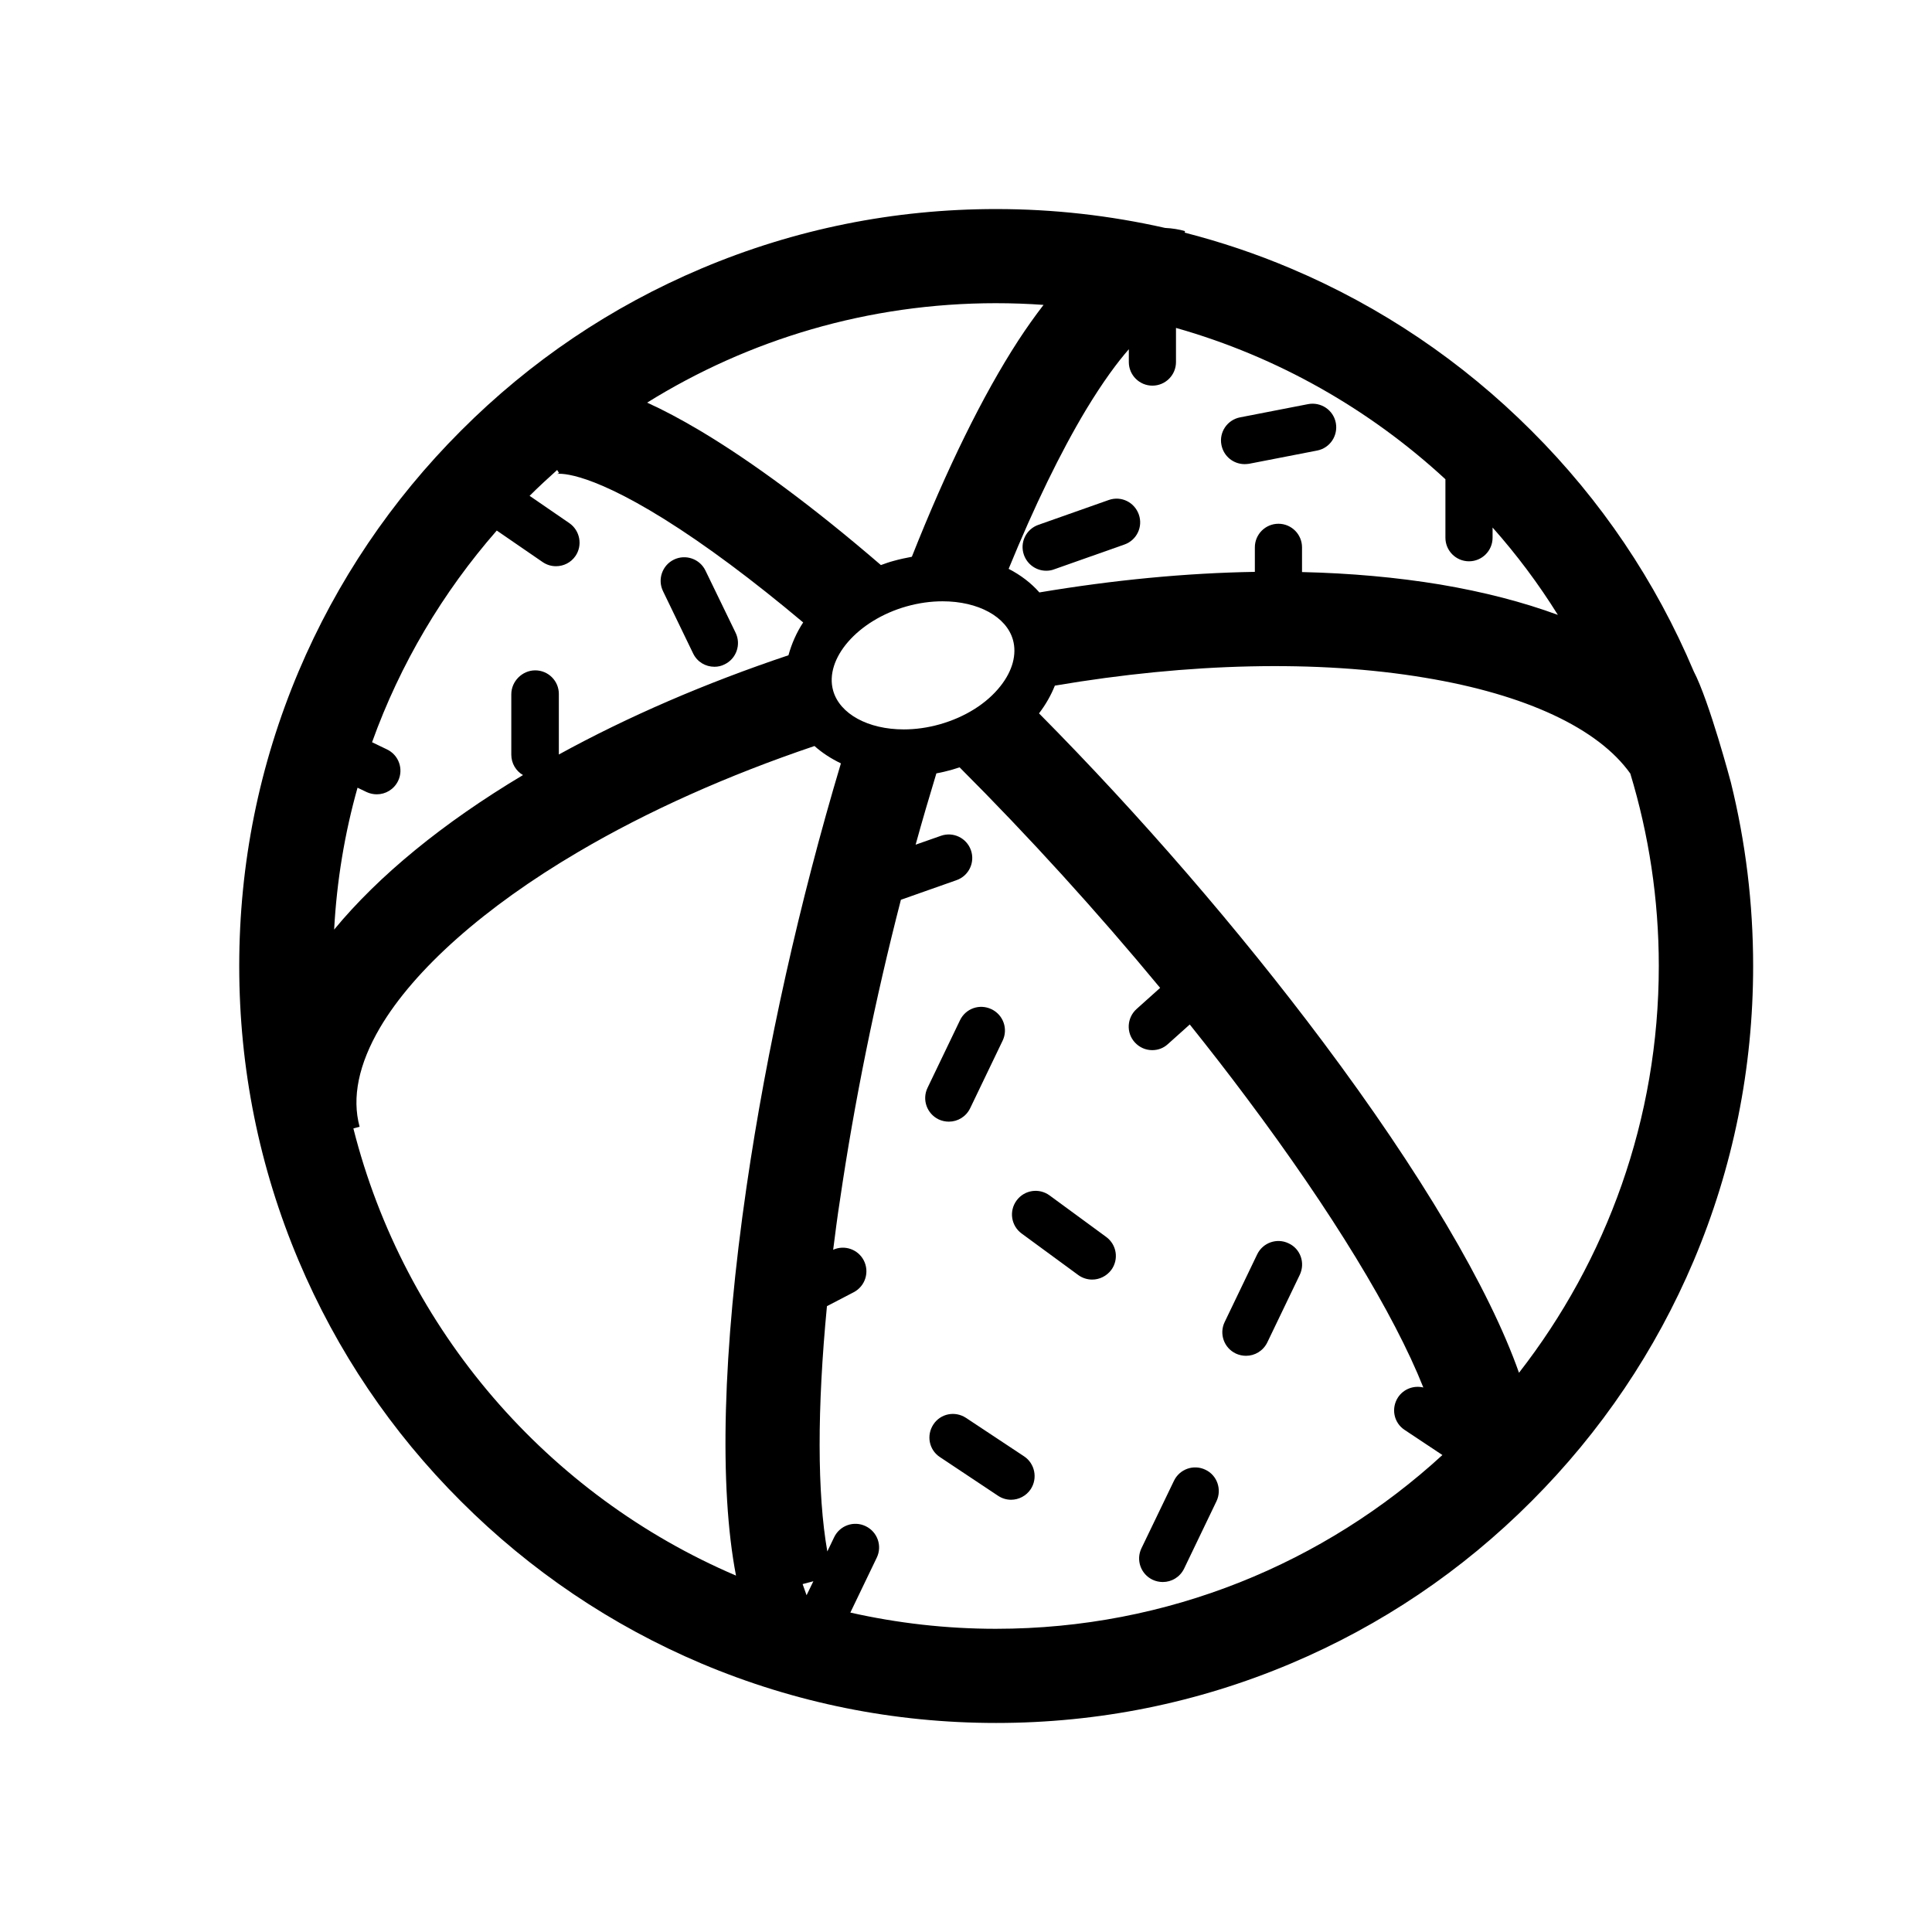 <?xml version="1.0" standalone="no"?><!DOCTYPE svg PUBLIC "-//W3C//DTD SVG 1.1//EN" "http://www.w3.org/Graphics/SVG/1.1/DTD/svg11.dtd"><svg t="1735104446654" class="icon" viewBox="0 0 1024 1024" version="1.1" xmlns="http://www.w3.org/2000/svg" p-id="4571" xmlns:xlink="http://www.w3.org/1999/xlink" width="200" height="200"><path d="M917.4 414.7s-11.4-43-19.7-58.9c-20.2-47.8-49.1-90.7-86-127.5-36.8-36.8-79.8-65.8-127.5-86-18.4-7.8-37.2-14.1-56.3-19l0.2-0.8c-3.1-0.9-6.6-1.5-10.6-1.7-29.2-6.6-59.1-10-89.5-10-54.2 0-106.7 10.6-156.2 31.5-47.8 20.2-90.7 49.1-127.5 86-36.8 36.8-65.8 79.8-86 127.5-20.9 49.5-31.5 102-31.5 156.2s10.6 106.7 31.5 156.2c20.2 47.8 49.1 90.7 86 127.5 36.8 36.8 79.8 65.8 127.5 86 49.5 20.9 102 31.5 156.2 31.5s106.7-10.6 156.2-31.5c47.8-20.2 90.7-49.1 127.5-86 36.8-36.8 65.8-79.8 86-127.5 20.9-49.5 31.5-102 31.5-156.2 0-33.2-4-65.7-11.8-97.3zM427.5 845.5c-0.7-1.9-1.4-3.9-2.1-5.9l5.7-1.5-3.6 7.4z m109.4-506.3c2.1 7.6-0.2 16.3-6.6 24.4-7.3 9.3-18.8 16.5-32.2 20.3-6.4 1.8-12.8 2.7-19.1 2.7-18.9 0-33.9-8.2-37.4-20.5-4.8-16.9 13-37.4 38.9-44.7 6.4-1.8 12.8-2.7 19.1-2.7 18.9 0 33.9 8.2 37.3 20.5zM766.1 254v31c0 6.9 5.6 12.5 12.5 12.5s12.5-5.6 12.5-12.5v-5.4c12.8 14.4 24.4 29.9 34.6 46.3-18.5-6.8-39.3-12.2-62.4-16.1-23-3.8-47.5-6-73.2-6.6v-13.1c0-6.9-5.6-12.5-12.5-12.5s-12.5 5.6-12.5 12.5v13c-36.5 0.6-74.9 4.3-114.2 10.9-4.4-5-9.9-9.2-16.3-12.5 13.6-33.2 27.5-61.8 41-84.3 9-14.9 16.6-25.1 22.7-32.1v6.8c0 6.9 5.6 12.5 12.5 12.5s12.5-5.6 12.5-12.5v-18.1c54 15.3 102.7 43.2 142.8 80.2z m-238.2-93.3c8.5 0 16.9 0.3 25.2 0.9-4.4 5.7-8.9 12-13.4 18.9-18.7 28.8-37.9 67.9-56.4 114.6-3.2 0.6-6.5 1.3-9.7 2.2-2.3 0.6-4.5 1.4-6.7 2.2-35.4-30.5-68.2-54.8-96.3-71.5-9.8-5.8-19-10.7-27.6-14.6 53.7-33.4 117.1-52.7 184.9-52.7zM263.3 281.2l24.3 16.7c2.2 1.5 4.6 2.2 7.1 2.2 4 0 7.9-1.9 10.3-5.4 3.9-5.7 2.4-13.5-3.2-17.4l-21.1-14.5c4.7-4.7 9.6-9.2 14.6-13.7l1 1.6c-0.7 0.4-1.1 0.5-1.2 0.5 0.1 0 13.9-2.9 56.9 23.9 21.8 13.6 46.8 32.2 73.7 54.8-3.5 5.3-6.2 11.5-7.8 17.4-43.9 14.7-85.1 32.5-121.7 52.6v-32.1c0-6.9-5.6-12.5-12.5-12.5S271 361.1 271 368v32c0 4.6 2.5 8.7 6.2 10.8-42.5 25.4-76.5 53.3-100.1 81.9 1.4-25.9 5.6-51.1 12.4-75.2l4.8 2.3c1.7 0.8 3.6 1.2 5.4 1.2 4.7 0 9.1-2.6 11.3-7.1 3-6.2 0.4-13.7-5.9-16.7l-7.9-3.8c14.9-41.5 37.5-79.5 66.1-112.2z m-76 316.9l3.3-0.9c-4.2-15.5-0.5-33.2 10.8-52.5 18.2-30.9 55.5-64 105-93.1 36.8-21.7 79.4-40.7 125.3-56.2 4 3.6 8.8 6.7 14 9.2-21.9 73.2-39.3 150.9-50 224.3-12.7 87.1-14.6 159.4-5.6 206.2-99.7-42.6-175.8-130.1-202.8-237z m340.6 265.2c-26.5 0-52.3-3-77.2-8.6l14-29.1c3-6.2 0.4-13.7-5.9-16.7-6.2-3-13.7-0.4-16.7 5.9l-3.6 7.5c-5.4-30.7-5.4-75.9-0.2-130l14.2-7.4c6.1-3.2 8.5-10.7 5.3-16.9-3.1-5.9-10.2-8.3-16.2-5.6 1.1-8.6 2.2-17.4 3.6-26.3 7.6-51.9 18.6-106.1 32.3-159.2l29.5-10.4c6.5-2.3 9.9-9.4 7.6-15.9s-9.4-9.9-15.9-7.6l-13.4 4.7c3.5-12.7 7.2-25.3 11-37.8 2.8-0.5 5.7-1.2 8.5-2 1.3-0.4 2.6-0.8 3.8-1.2 36.7 36.7 72.8 76.4 106.3 116.9l-12.5 11.2c-5.1 4.6-5.6 12.5-1 17.6 2.5 2.8 5.9 4.2 9.3 4.2 3 0 5.9-1 8.3-3.2l11.6-10.4c10.4 13 20.5 26 30.2 39 45 60.1 78.1 114.4 93.6 153.4-5-1.2-10.4 0.7-13.4 5.2-3.8 5.8-2.3 13.5 3.5 17.3l20 13.3c-62.3 57.2-145.4 92.1-236.6 92.1z m277.2-135.7c-15.8-44.8-52.2-106.3-104-175.5-44.6-59.5-96.7-119.8-150.4-174 3.6-4.7 6.4-9.7 8.4-14.7 71.3-12.1 139.3-13.7 196.1-4.2 53.8 8.9 92 27 108.9 50.8 9.8 32.3 15.1 66.5 15.1 102 0 81.2-27.7 156-74.1 215.6z" p-id="4572"></path><path d="M647.4 235.9c1.2 6 6.4 10.1 12.3 10.1 0.8 0 1.6-0.1 2.4-0.2l36-7c6.8-1.3 11.2-7.9 9.9-14.7s-7.9-11.2-14.7-9.9l-36 7c-6.8 1.3-11.3 7.9-9.9 14.7zM367.4 346.4c2.2 4.5 6.6 7 11.3 7 1.8 0 3.7-0.4 5.4-1.3 6.2-3 8.8-10.5 5.8-16.7l-16-33c-3-6.2-10.5-8.8-16.7-5.8s-8.8 10.5-5.8 16.7l16 33.1zM586.3 655.6l-30-22c-5.6-4.1-13.4-2.9-17.5 2.7s-2.9 13.4 2.7 17.5l30 22c2.2 1.6 4.8 2.4 7.4 2.4 3.8 0 7.6-1.8 10.1-5.1 4.1-5.6 2.9-13.4-2.7-17.5zM542.8 771.9L512 751.5c-5.8-3.8-13.5-2.3-17.3 3.5s-2.3 13.5 3.5 17.3l30.8 20.5c2.1 1.4 4.5 2.1 6.9 2.1 4 0 8-2 10.4-5.6 3.8-5.8 2.2-13.6-3.5-17.4zM587.7 265l-37.4 13.2c-6.5 2.3-9.9 9.4-7.6 15.9 1.8 5.1 6.6 8.4 11.8 8.4 1.4 0 2.8-0.2 4.1-0.7l37.4-13.2c6.5-2.3 9.9-9.4 7.6-15.9s-9.3-10-15.9-7.7zM497.5 593.3c1.7 0.8 3.6 1.2 5.4 1.2 4.7 0 9.1-2.6 11.3-7.1l17.2-35.8c3-6.2 0.4-13.7-5.9-16.7s-13.7-0.4-16.7 5.9l-17.2 35.8c-3 6.3-0.3 13.7 5.9 16.7zM638.9 779c-6.2-3-13.7-0.4-16.7 5.9L605 820.6c-3 6.2-0.4 13.7 5.9 16.7 1.7 0.8 3.6 1.2 5.4 1.2 4.7 0 9.1-2.6 11.3-7.1l17.2-35.8c2.9-6.2 0.3-13.7-5.9-16.6zM683 659c-6.2-3-13.7-0.4-16.7 5.9l-17.2 35.8c-3 6.2-0.4 13.7 5.9 16.7 1.7 0.8 3.6 1.2 5.4 1.2 4.7 0 9.1-2.6 11.3-7.1l17.2-35.8c3-6.3 0.4-13.8-5.9-16.7z" p-id="4573"></path></svg>